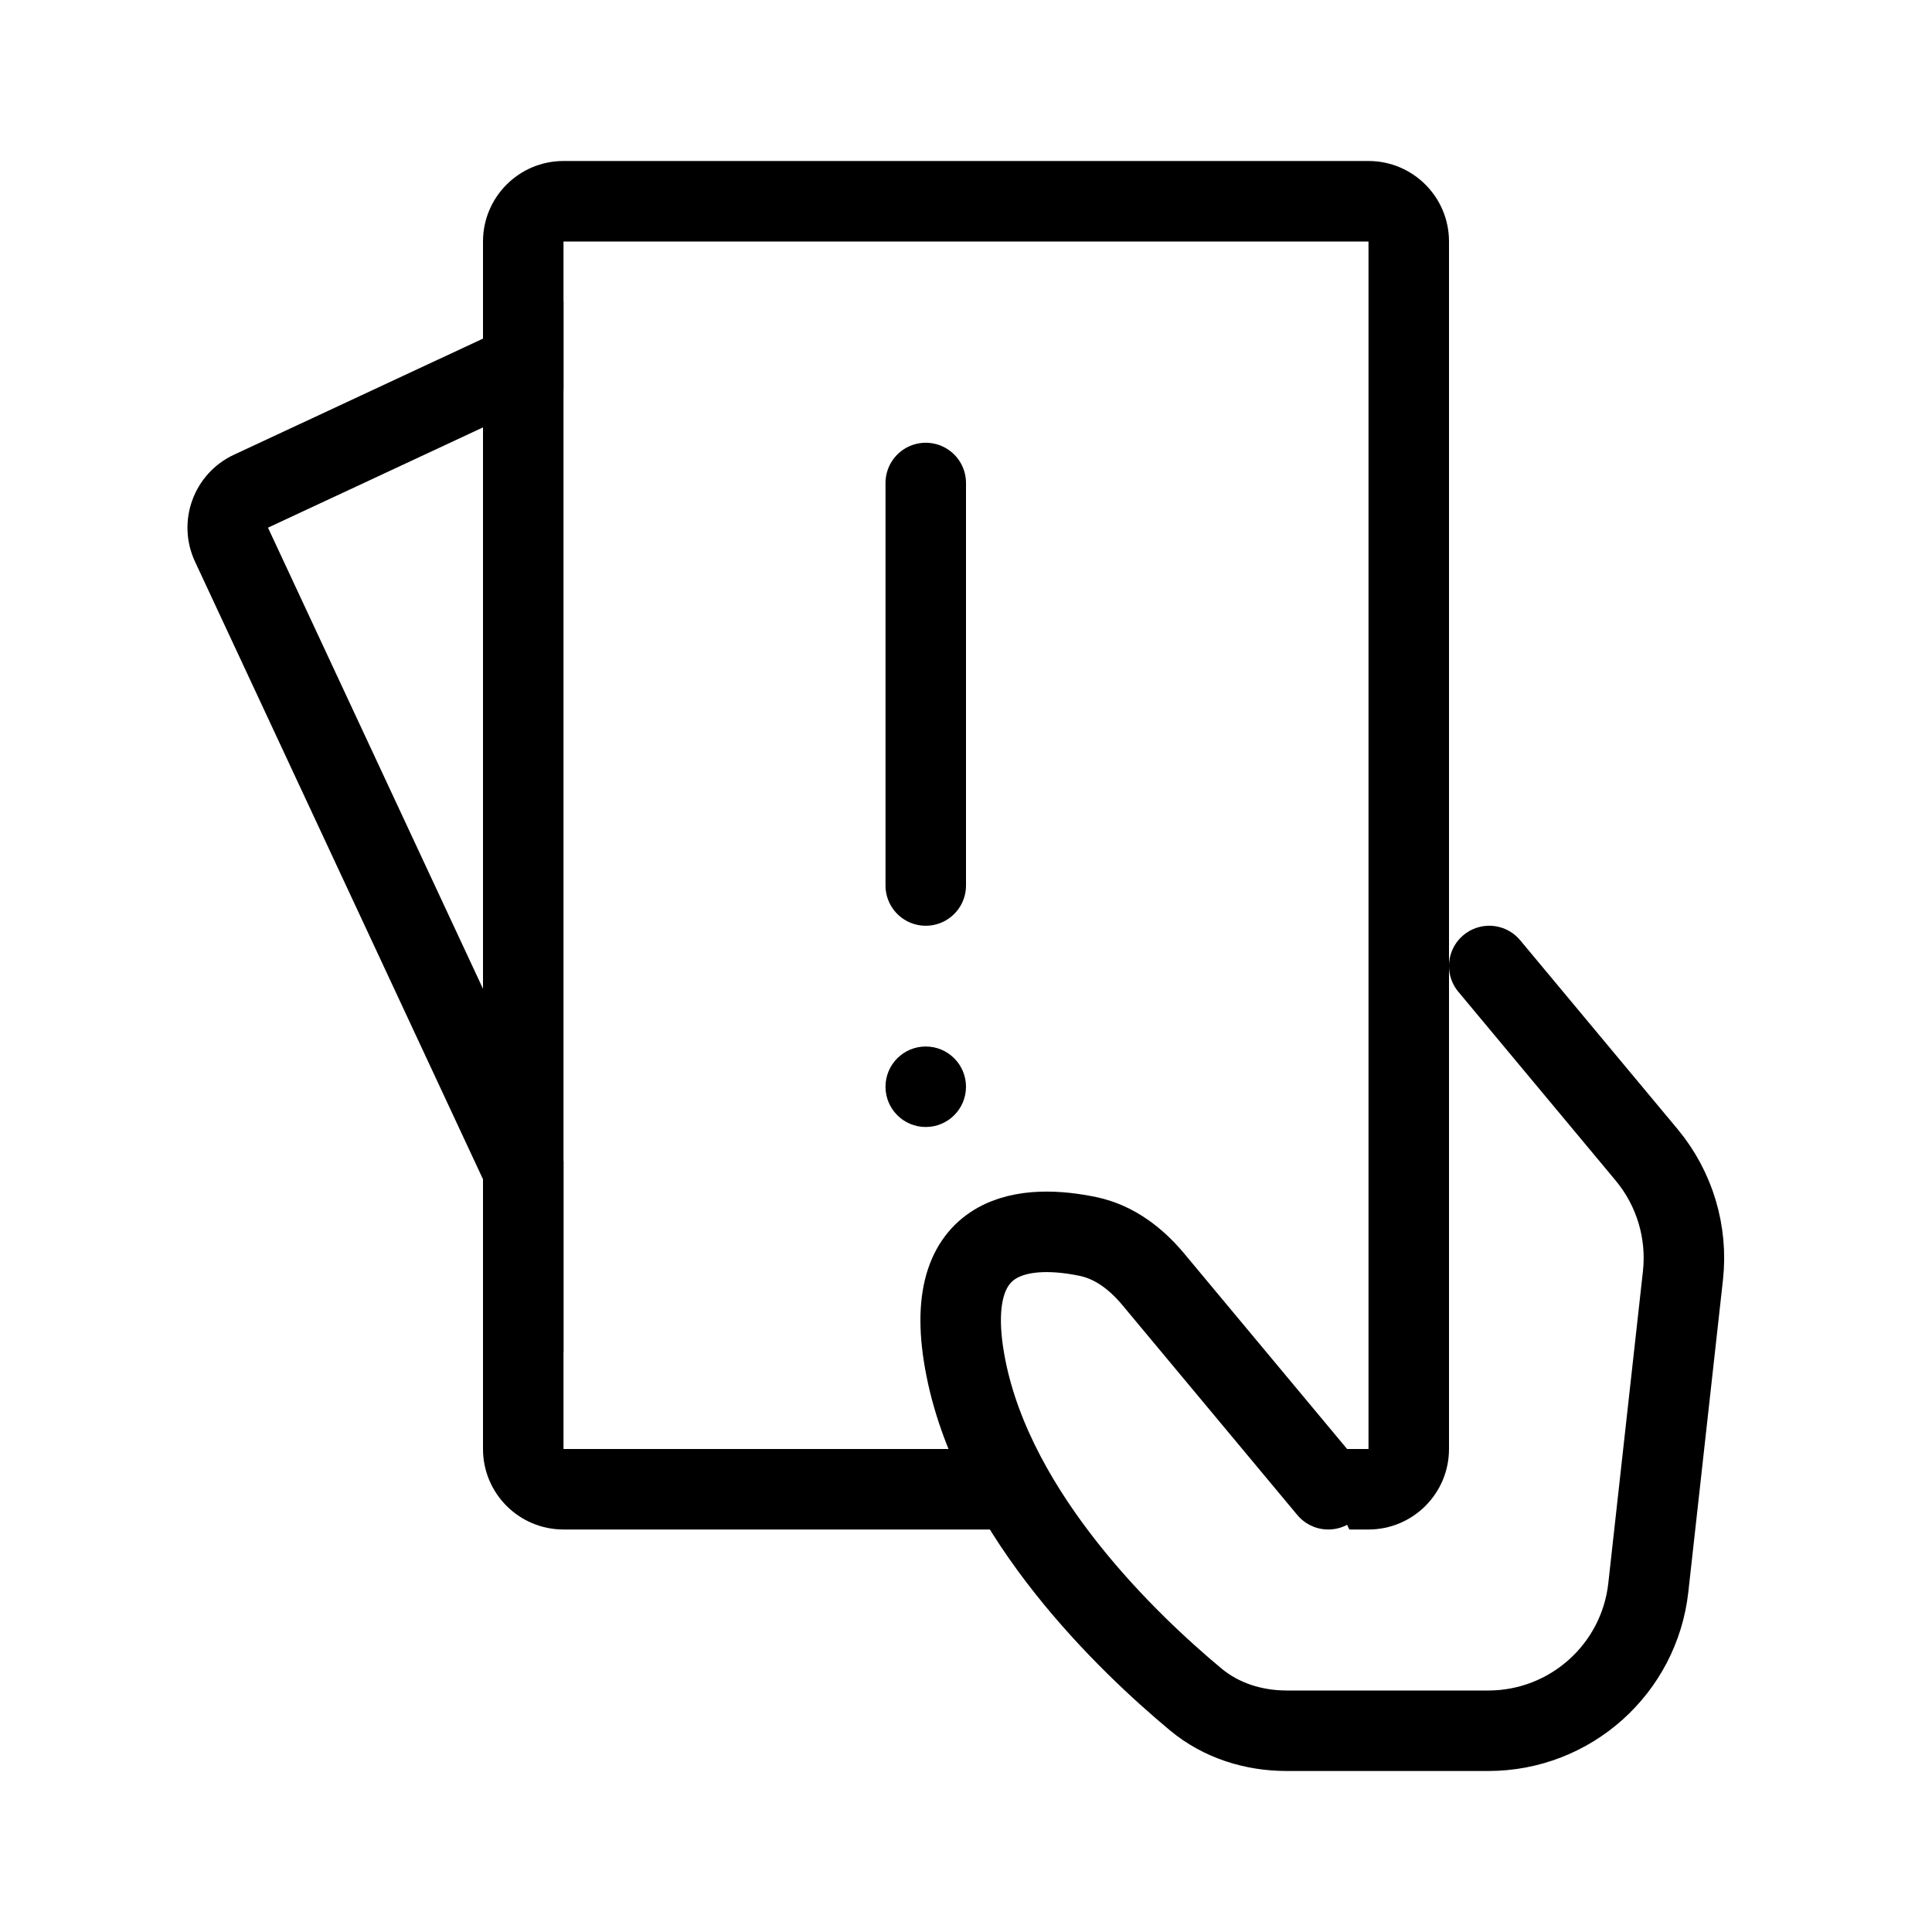 <svg width="24" height="24" viewBox="0 0 24 24" fill="none" xmlns="http://www.w3.org/2000/svg">
<path fill-rule="evenodd" clip-rule="evenodd" d="M7 3.74L2.906 5.649C2.406 5.882 2.189 6.477 2.423 6.978L7 16.794V14.428L3.329 6.555L7 4.843V3.74Z" fill="black"/>
<path fill-rule="evenodd" clip-rule="evenodd" d="M7 3H17V18H16.286L16.762 19H17C17.552 19 18 18.552 18 18V3C18 2.448 17.552 2 17 2H7C6.448 2 6 2.448 6 3V18C6 18.552 6.448 19 7 19H12.714L12 18H7L7 3Z" fill="black"/>
<path d="M16.5 18.5L14.324 15.889C14.111 15.634 13.84 15.427 13.515 15.36C12.815 15.214 11.643 15.215 12 17C12.368 18.843 14.016 20.414 14.856 21.113C15.172 21.375 15.573 21.5 15.984 21.5H18.488C19.508 21.5 20.364 20.733 20.476 19.721L20.906 15.847C20.966 15.306 20.803 14.764 20.455 14.346L18.5 12" stroke="black" stroke-linecap="round"/>
<path d="M11.5 6V11" stroke="black" stroke-linecap="round"/>
<circle cx="11.5" cy="13.5" r="0.5" fill="black"/>
</svg>
